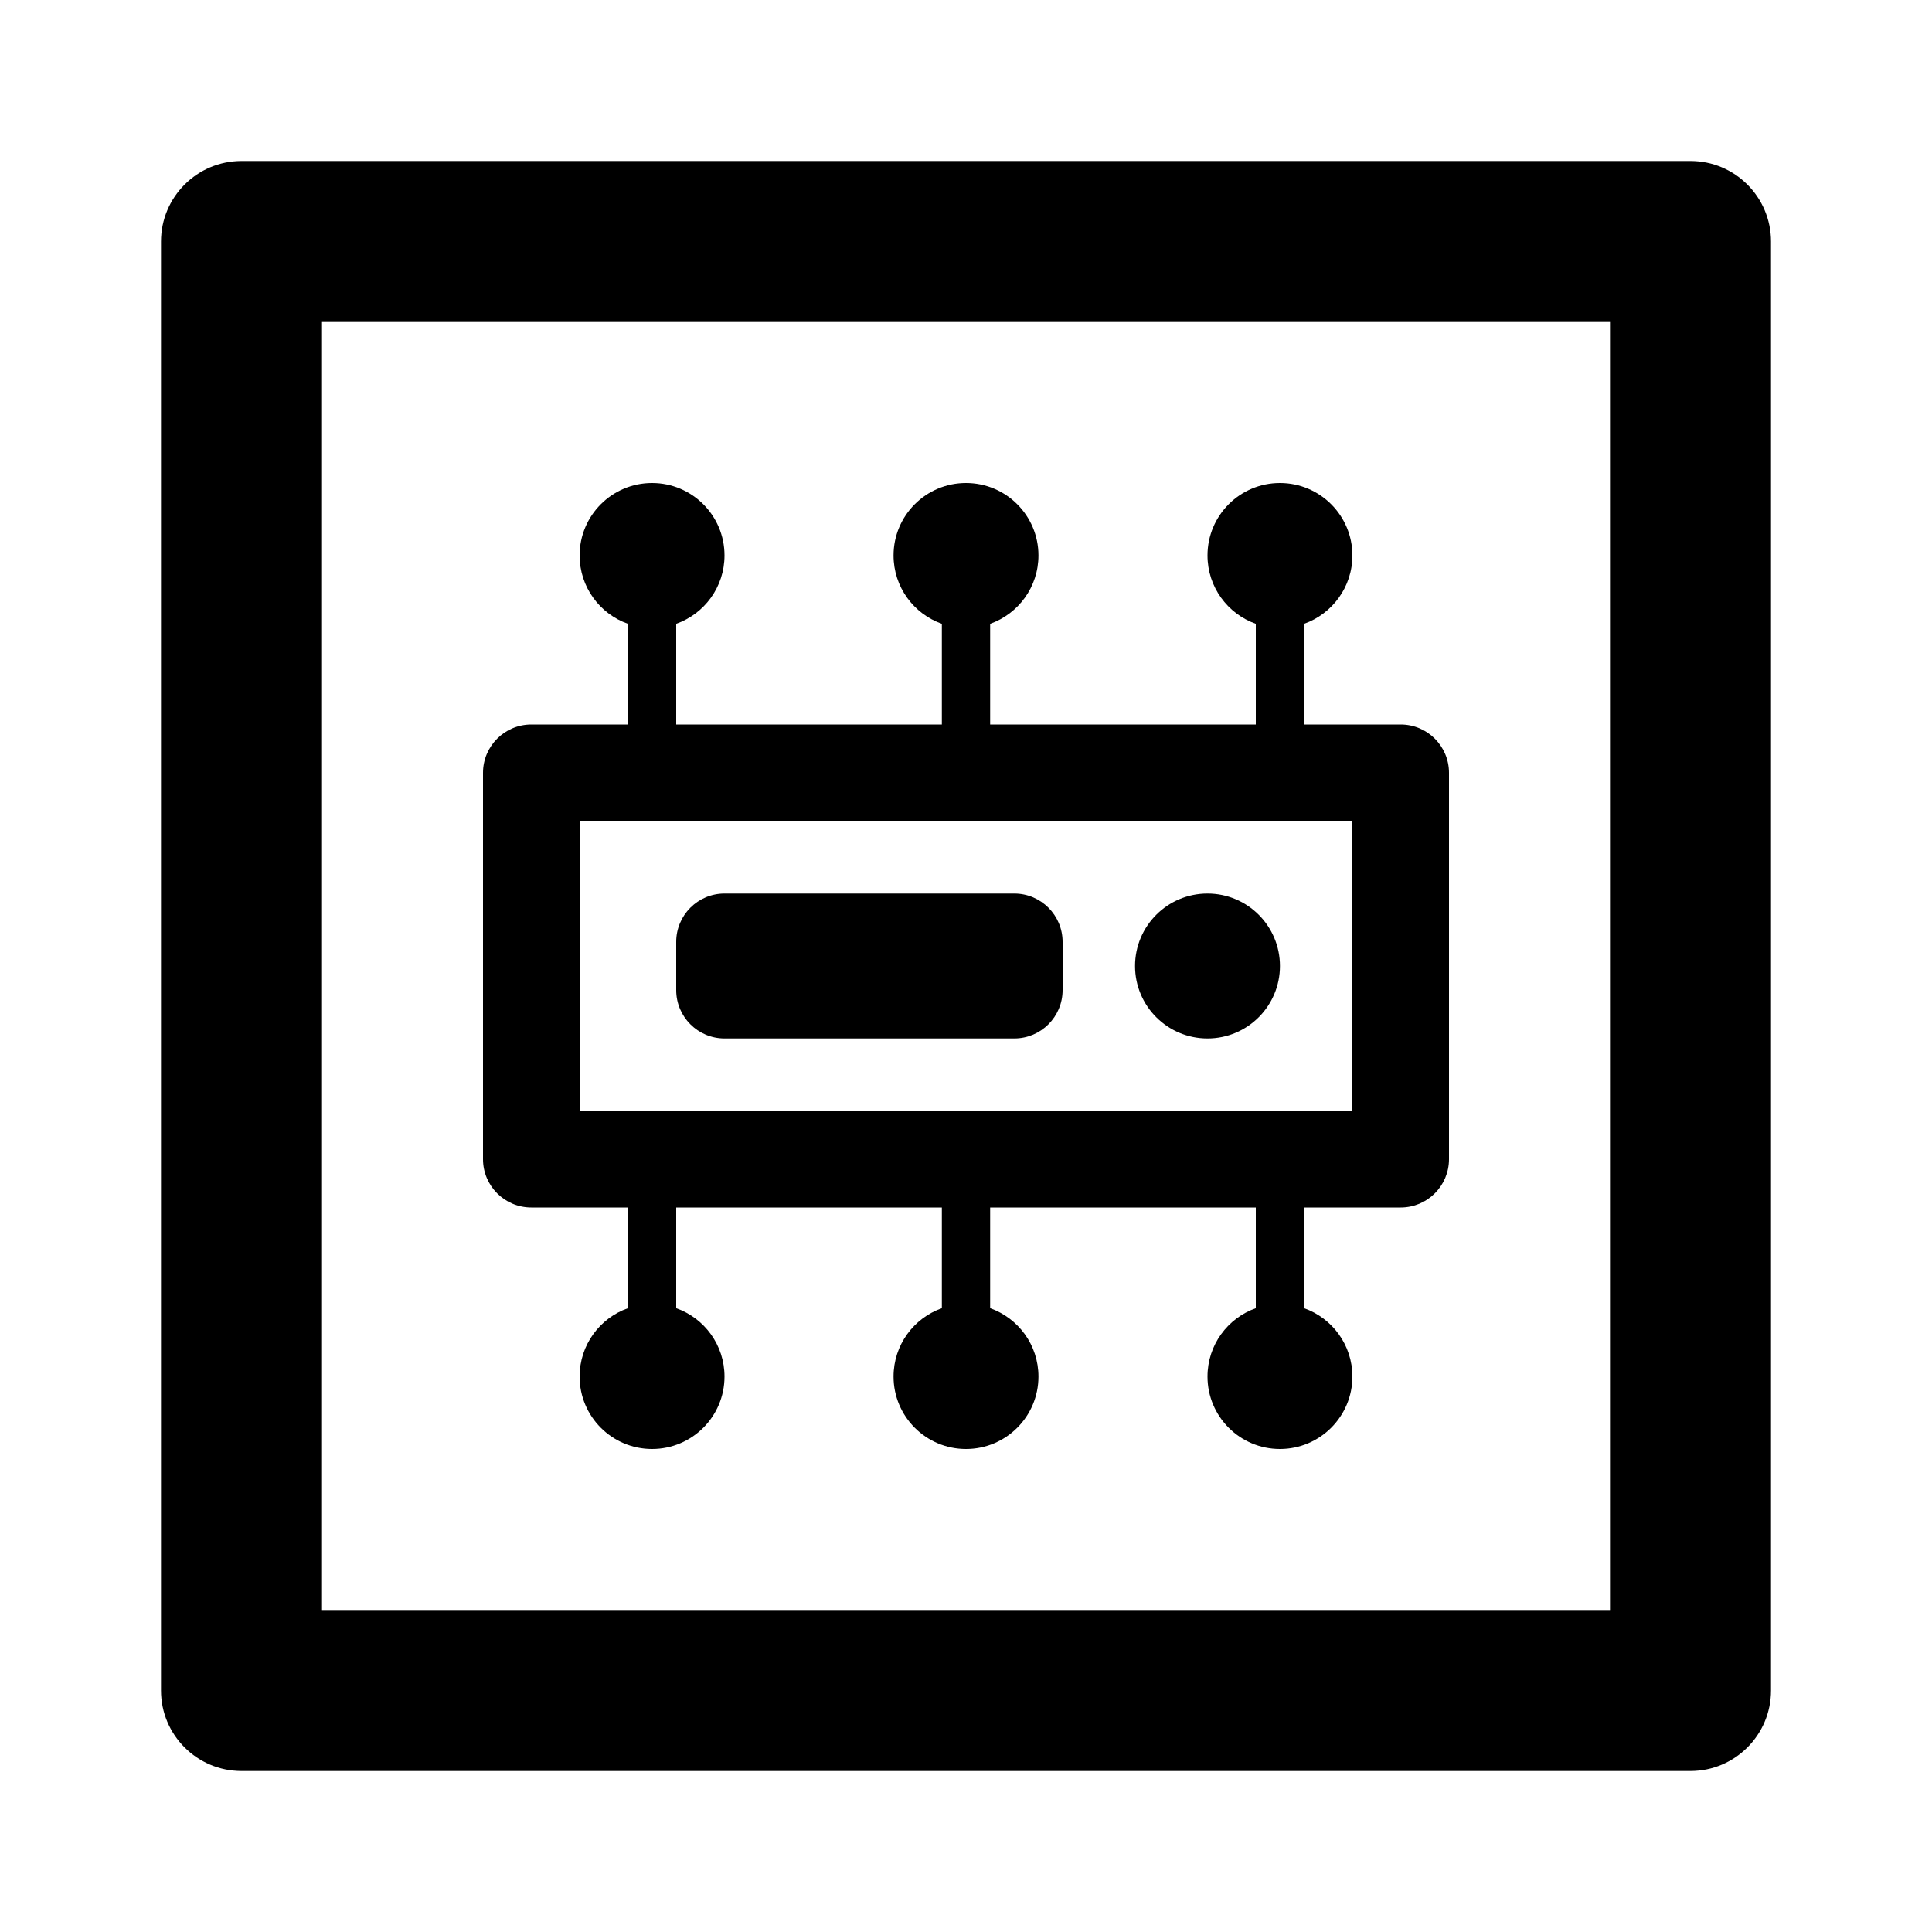<svg width="24" height="24" viewBox="0 0 24 24"  xmlns="http://www.w3.org/2000/svg">
<path fill-rule="evenodd" clip-rule="evenodd" d="M2 3C2 2.448 2.448 2 3 2H21C21.552 2 22 2.448 22 3V21C22 21.552 21.552 22 21 22H3C2.448 22 2 21.552 2 21V3ZM4 4V20H20V4H4ZM12.3 7.749C12.65 7.625 12.9 7.292 12.9 6.9C12.9 6.403 12.497 6 12 6C11.503 6 11.1 6.403 11.1 6.9C11.1 7.292 11.35 7.625 11.7 7.749V9H8.4V7.749C8.75 7.625 9 7.292 9 6.9C9 6.403 8.597 6 8.1 6C7.603 6 7.2 6.403 7.2 6.9C7.2 7.292 7.45 7.625 7.8 7.749V9H6.6C6.269 9 6 9.269 6 9.6V14.4C6 14.731 6.269 15 6.6 15H7.8V16.251C7.45 16.375 7.2 16.708 7.2 17.1C7.2 17.597 7.603 18 8.1 18C8.597 18 9 17.597 9 17.1C9 16.708 8.75 16.375 8.4 16.251V15H11.7V16.251C11.35 16.375 11.1 16.708 11.1 17.1C11.1 17.597 11.503 18 12 18C12.497 18 12.9 17.597 12.9 17.1C12.9 16.708 12.65 16.375 12.3 16.251V15H15.6V16.251C15.25 16.375 15 16.708 15 17.1C15 17.597 15.403 18 15.9 18C16.397 18 16.8 17.597 16.8 17.1C16.8 16.708 16.55 16.375 16.2 16.251V15H17.4C17.731 15 18 14.731 18 14.4V9.6C18 9.269 17.731 9 17.4 9H16.2V7.749C16.55 7.625 16.8 7.292 16.8 6.9C16.8 6.403 16.397 6 15.9 6C15.403 6 15 6.403 15 6.9C15 7.292 15.25 7.625 15.6 7.749V9H12.3V7.749ZM7.2 10.2H16.8V13.8H7.2V10.2ZM9 11.1C8.669 11.1 8.4 11.369 8.4 11.7V12.3C8.4 12.631 8.669 12.9 9 12.9H12.6C12.931 12.9 13.2 12.631 13.2 12.3V11.7C13.2 11.369 12.931 11.1 12.6 11.1H9ZM14.1 12C14.1 11.503 14.503 11.1 15 11.1C15.497 11.1 15.9 11.503 15.9 12C15.9 12.497 15.497 12.9 15 12.9C14.503 12.9 14.1 12.497 14.1 12Z" fill="currentColor"/>
</svg>

